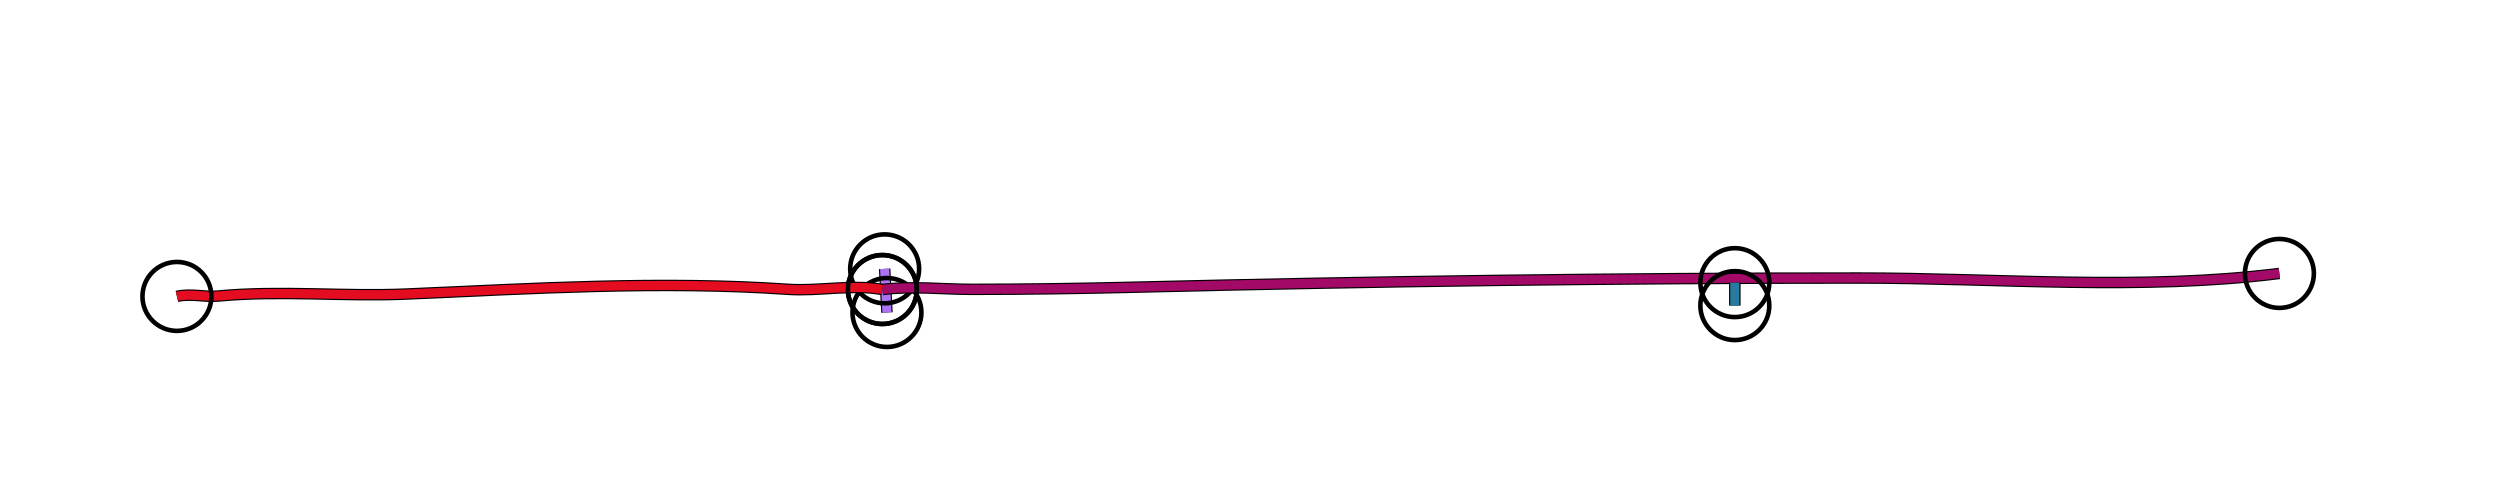 <?xml version="1.0" standalone="yes"?>
<svg width="1088" height="208">
<path style="stroke:#000000;fill:none;stroke-width:5" d="M"/>
<path style="stroke:#34F609;fill:none;stroke-width:4" d="M"/>
<path style="stroke:#000000;fill:none;stroke-width:5" d="M385 117L386 136"/>
<path style="stroke:#AD73F5;fill:none;stroke-width:4" d="M385 117L386 136"/>
<circle stroke="#000000" fill="none" stroke-width="2" r="15" cx="385" cy="117"/>
<circle stroke="#000000" fill="none" stroke-width="2" r="15" cx="386" cy="136"/>
<path style="stroke:#000000;fill:none;stroke-width:5" d="M384 126C396.72 124.37 410.156 125.926 423 125.921C446.51 125.912 470.429 125.563 494 124.985C598.891 122.416 704.104 121 809 121C869.096 121 932.388 126.534 992 119"/>
<path style="stroke:#A30A68;fill:none;stroke-width:4" d="M384 126C396.72 124.37 410.156 125.926 423 125.921C446.51 125.912 470.429 125.563 494 124.985C598.891 122.416 704.104 121 809 121C869.096 121 932.388 126.534 992 119"/>
<circle stroke="#000000" fill="none" stroke-width="2" r="15" cx="384" cy="126"/>
<circle stroke="#000000" fill="none" stroke-width="2" r="15" cx="992" cy="119"/>
<path style="stroke:#000000;fill:none;stroke-width:5" d="M755 123L755 133"/>
<path style="stroke:#287AA0;fill:none;stroke-width:4" d="M755 123L755 133"/>
<circle stroke="#000000" fill="none" stroke-width="2" r="15" cx="755" cy="123"/>
<circle stroke="#000000" fill="none" stroke-width="2" r="15" cx="755" cy="133"/>
<path style="stroke:#000000;fill:none;stroke-width:5" d="M77 129C83.058 127.574 88.863 129.412 95 128.83C122.182 126.254 149.728 129.155 177 127.961C231.919 125.556 288.025 122.146 343 125.91C356.401 126.828 370.916 123.607 384 126"/>
<path style="stroke:#E30C20;fill:none;stroke-width:4" d="M77 129C83.058 127.574 88.863 129.412 95 128.83C122.182 126.254 149.728 129.155 177 127.961C231.919 125.556 288.025 122.146 343 125.91C356.401 126.828 370.916 123.607 384 126"/>
<circle stroke="#000000" fill="none" stroke-width="2" r="15" cx="77" cy="129"/>
<circle stroke="#000000" fill="none" stroke-width="2" r="15" cx="384" cy="126"/>
</svg>